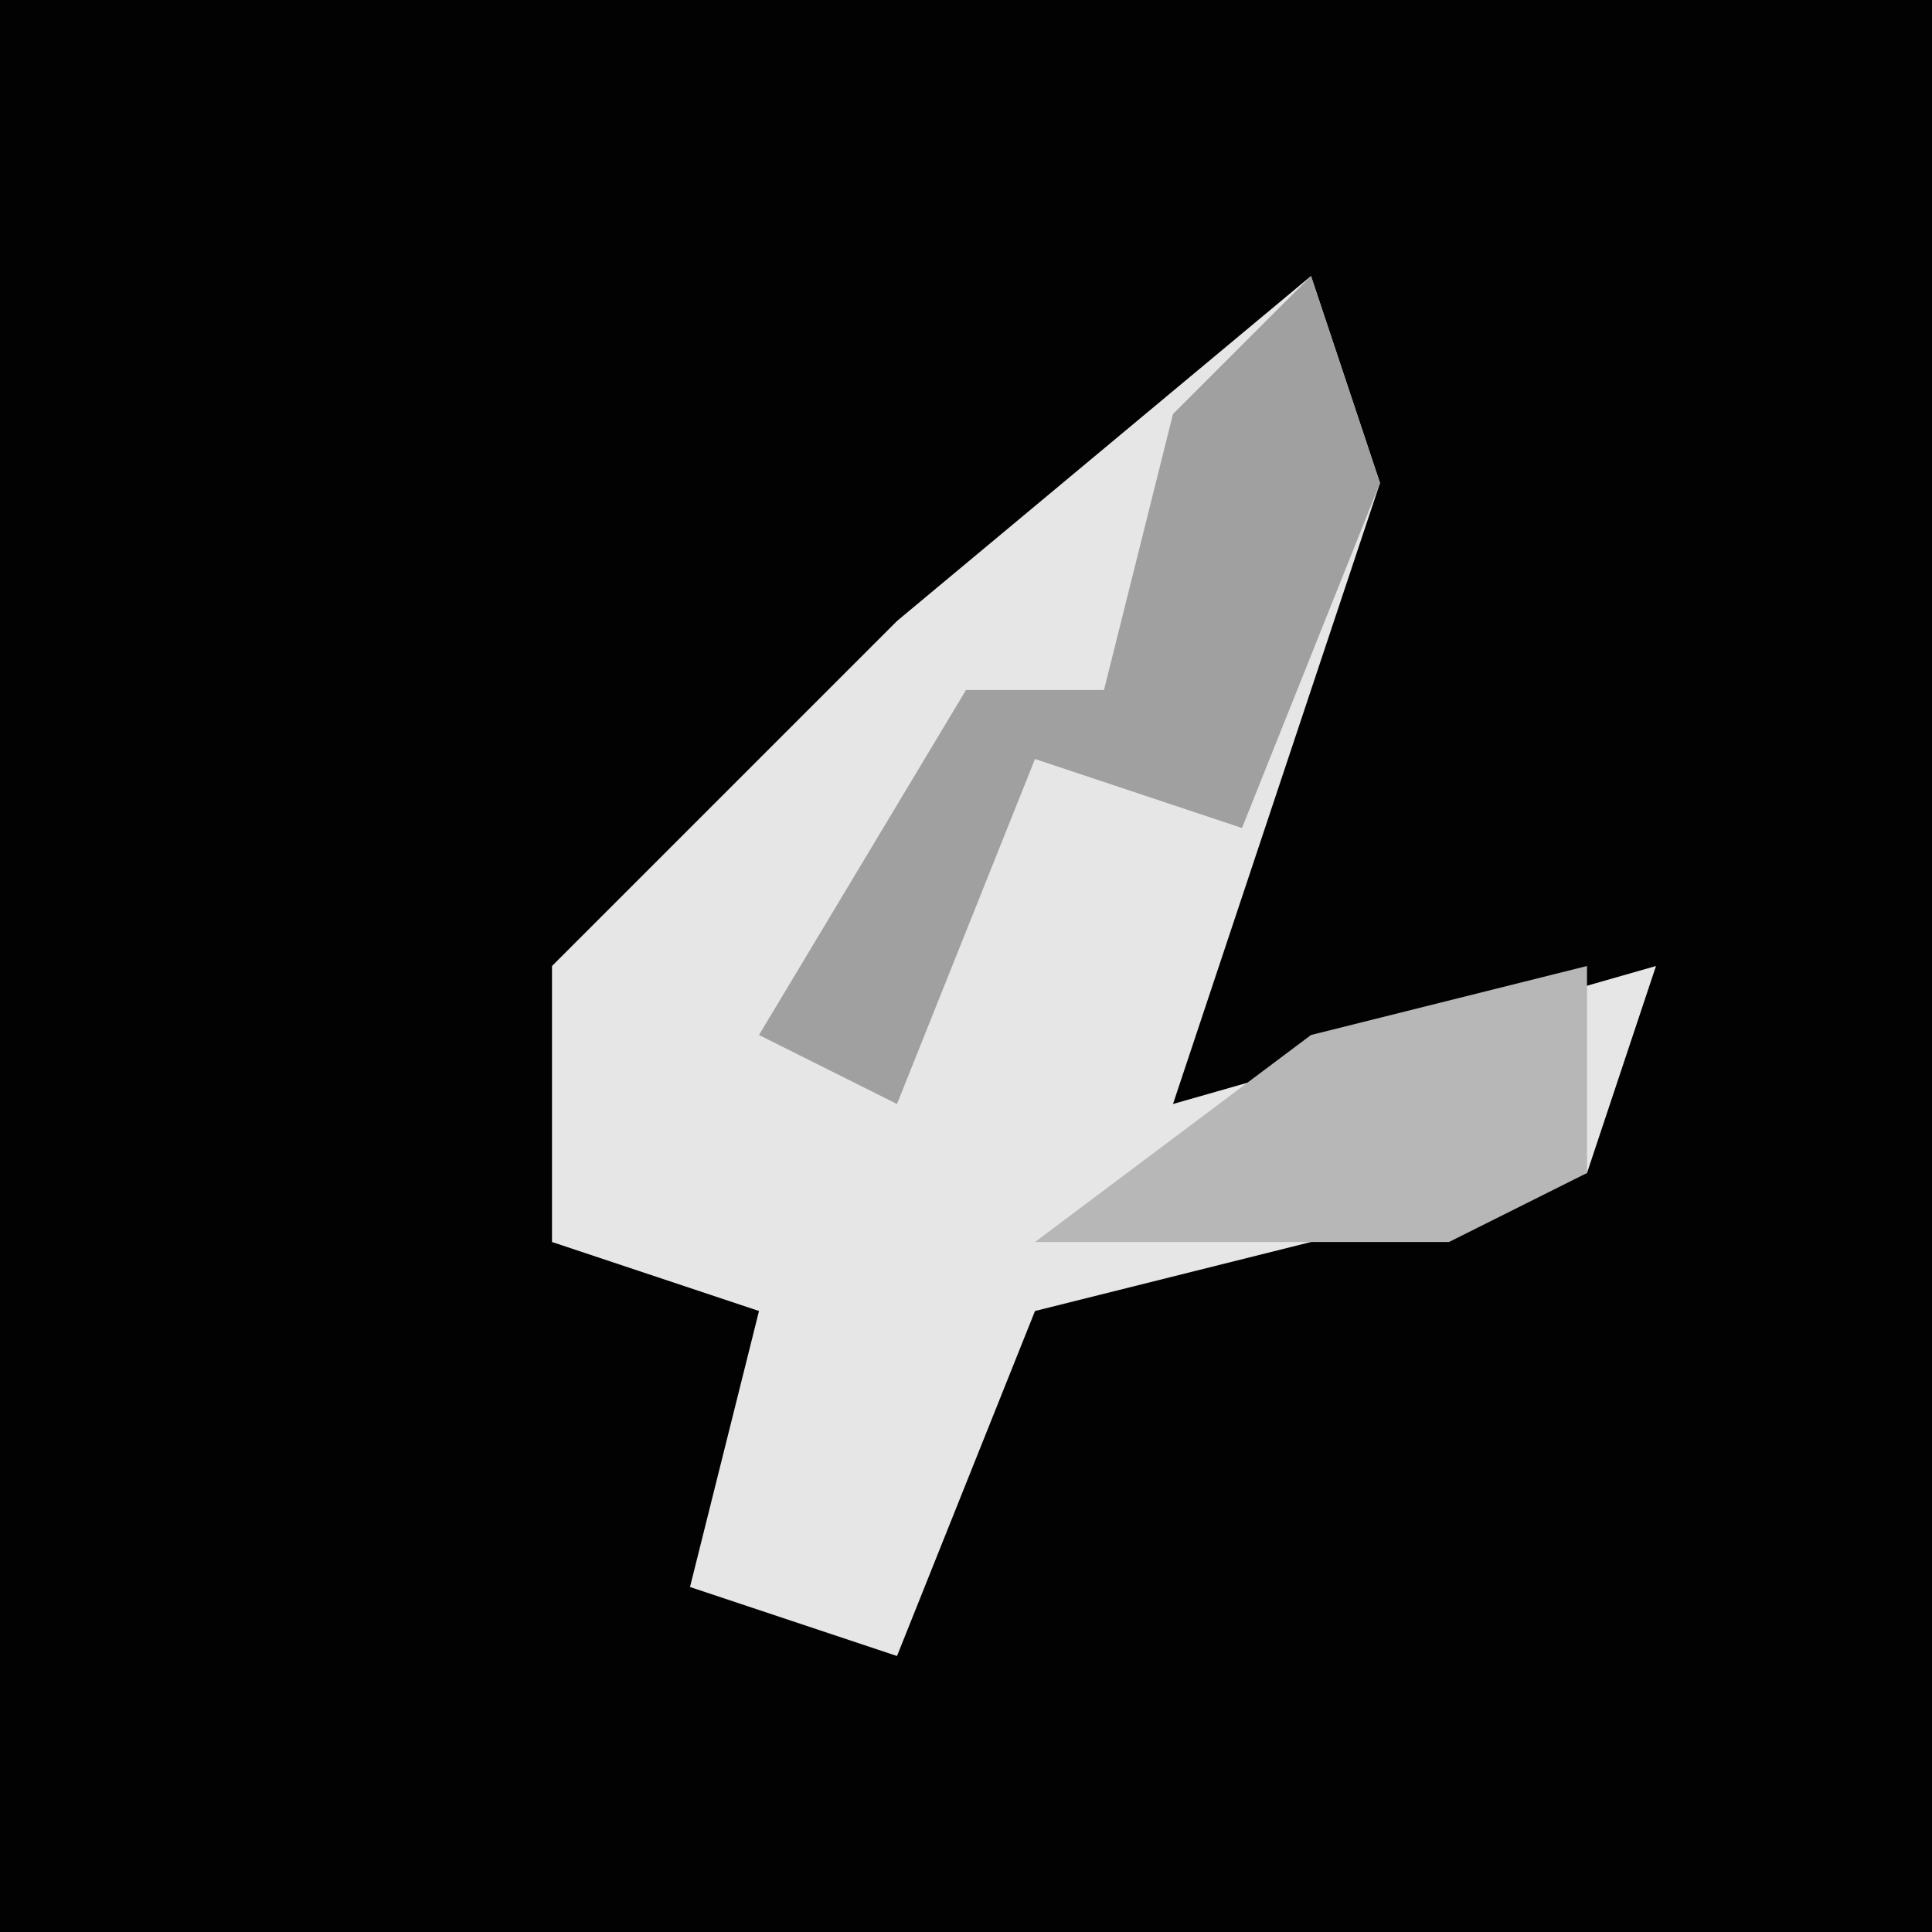 <?xml version="1.0" encoding="UTF-8"?>
<svg version="1.1" xmlns="http://www.w3.org/2000/svg" width="28" height="28">
<path d="M0,0 L28,0 L28,28 L0,28 Z " fill="#020202" transform="translate(0,0)"/>
<path d="M0,0 L1,3 L-2,12 L5,10 L4,13 L-4,15 L-6,20 L-9,19 L-8,15 L-11,14 L-11,10 L-6,5 Z " fill="#E6E6E6" transform="translate(19,4)"/>
<path d="M0,0 L1,3 L-1,8 L-4,7 L-6,12 L-8,11 L-5,6 L-3,6 L-2,2 Z " fill="#A0A0A0" transform="translate(19,4)"/>
<path d="M0,0 L0,3 L-2,4 L-8,4 L-4,1 Z " fill="#B7B7B7" transform="translate(23,14)"/>
</svg>
